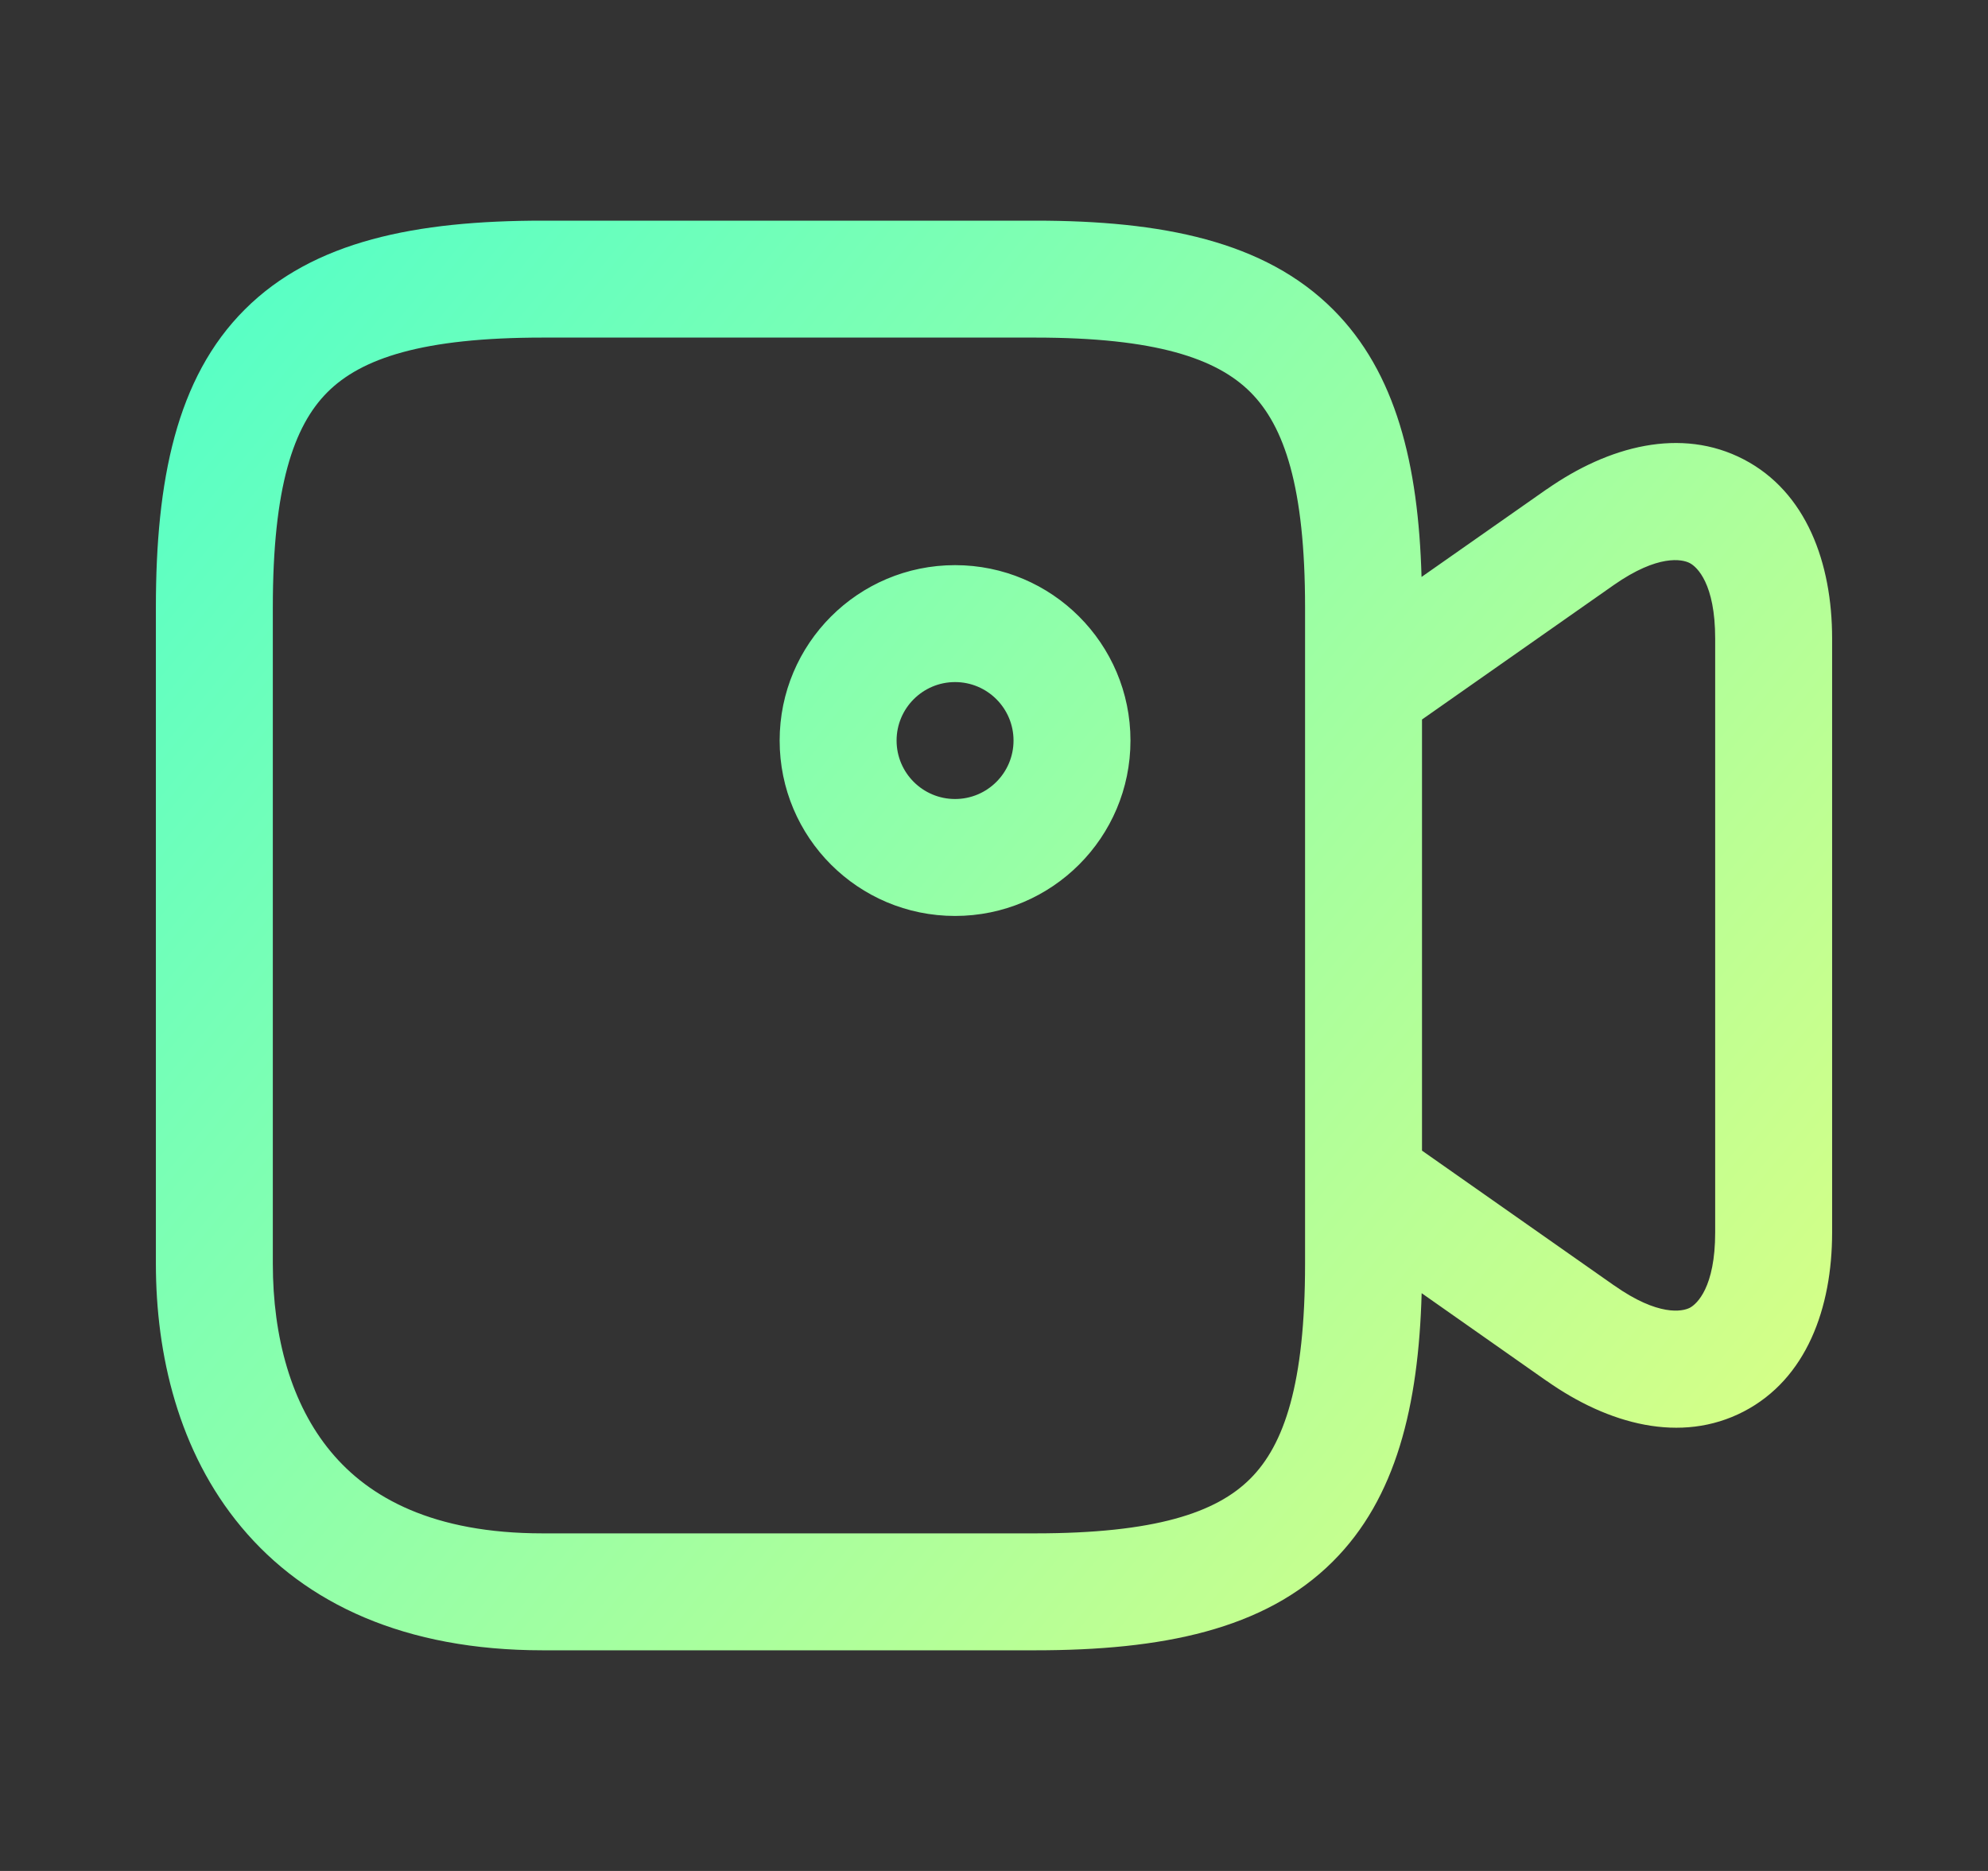 <svg width="17" height="16" viewBox="0 0 17 16" fill="none" xmlns="http://www.w3.org/2000/svg">
<rect x="0" y="0" width="17" height="16" fill="#333333" stroke="none"/>
<path fill-rule="evenodd" clip-rule="evenodd" d="M2.8 3.354C2.51 3.644 2.333 4.167 2.333 5.193V10.807C2.333 11.436 2.491 12.01 2.831 12.417C3.157 12.809 3.706 13.113 4.64 13.113H8.853C9.876 13.113 10.4 12.937 10.691 12.646C10.982 12.356 11.16 11.832 11.16 10.807V10.103L11.16 10.1V5.893L11.16 5.891V5.193C11.16 4.167 10.983 3.644 10.693 3.354C10.403 3.064 9.879 2.887 8.853 2.887H4.64C3.614 2.887 3.09 3.064 2.8 3.354ZM11.397 13.354C11.939 12.814 12.13 12.025 12.157 11.059L13.225 11.809L13.226 11.809C13.752 12.18 14.373 12.35 14.911 12.071C15.448 11.792 15.667 11.186 15.667 10.54V5.46C15.667 4.814 15.447 4.208 14.912 3.929C14.375 3.649 13.754 3.815 13.227 4.184L13.226 4.184L12.156 4.934C12.129 3.972 11.939 3.186 11.4 2.647C10.813 2.06 9.934 1.887 8.853 1.887H4.64C3.559 1.887 2.68 2.06 2.093 2.647C1.506 3.233 1.333 4.113 1.333 5.193V10.807C1.333 11.584 1.526 12.414 2.063 13.058C2.613 13.718 3.467 14.113 4.64 14.113H8.853C9.931 14.113 10.81 13.94 11.397 13.354ZM13.8 10.991L12.16 9.84V6.153L13.8 5.003L13.8 5.003C14.179 4.738 14.385 4.782 14.449 4.815C14.513 4.848 14.667 4.993 14.667 5.46V10.54C14.667 11.008 14.512 11.151 14.45 11.184C14.387 11.216 14.182 11.26 13.802 10.992L13.8 10.991ZM7.667 6.333C7.667 6.057 7.891 5.833 8.167 5.833C8.443 5.833 8.667 6.057 8.667 6.333C8.667 6.609 8.443 6.833 8.167 6.833C7.891 6.833 7.667 6.609 7.667 6.333ZM8.167 4.833C7.338 4.833 6.667 5.505 6.667 6.333C6.667 7.162 7.338 7.833 8.167 7.833C8.995 7.833 9.667 7.162 9.667 6.333C9.667 5.505 8.995 4.833 8.167 4.833Z" fill="url(#paint0_linear_152_1136)"/>
<defs>
<linearGradient id="paint0_linear_152_1136" x1="0.956" y1="1.887" x2="15.442" y2="13.93" gradientUnits="userSpaceOnUse">
<stop stop-color="#4FFFCA"/>
<stop offset="1" stop-color="#DFFF82"/>
</linearGradient>
</defs>
</svg>
